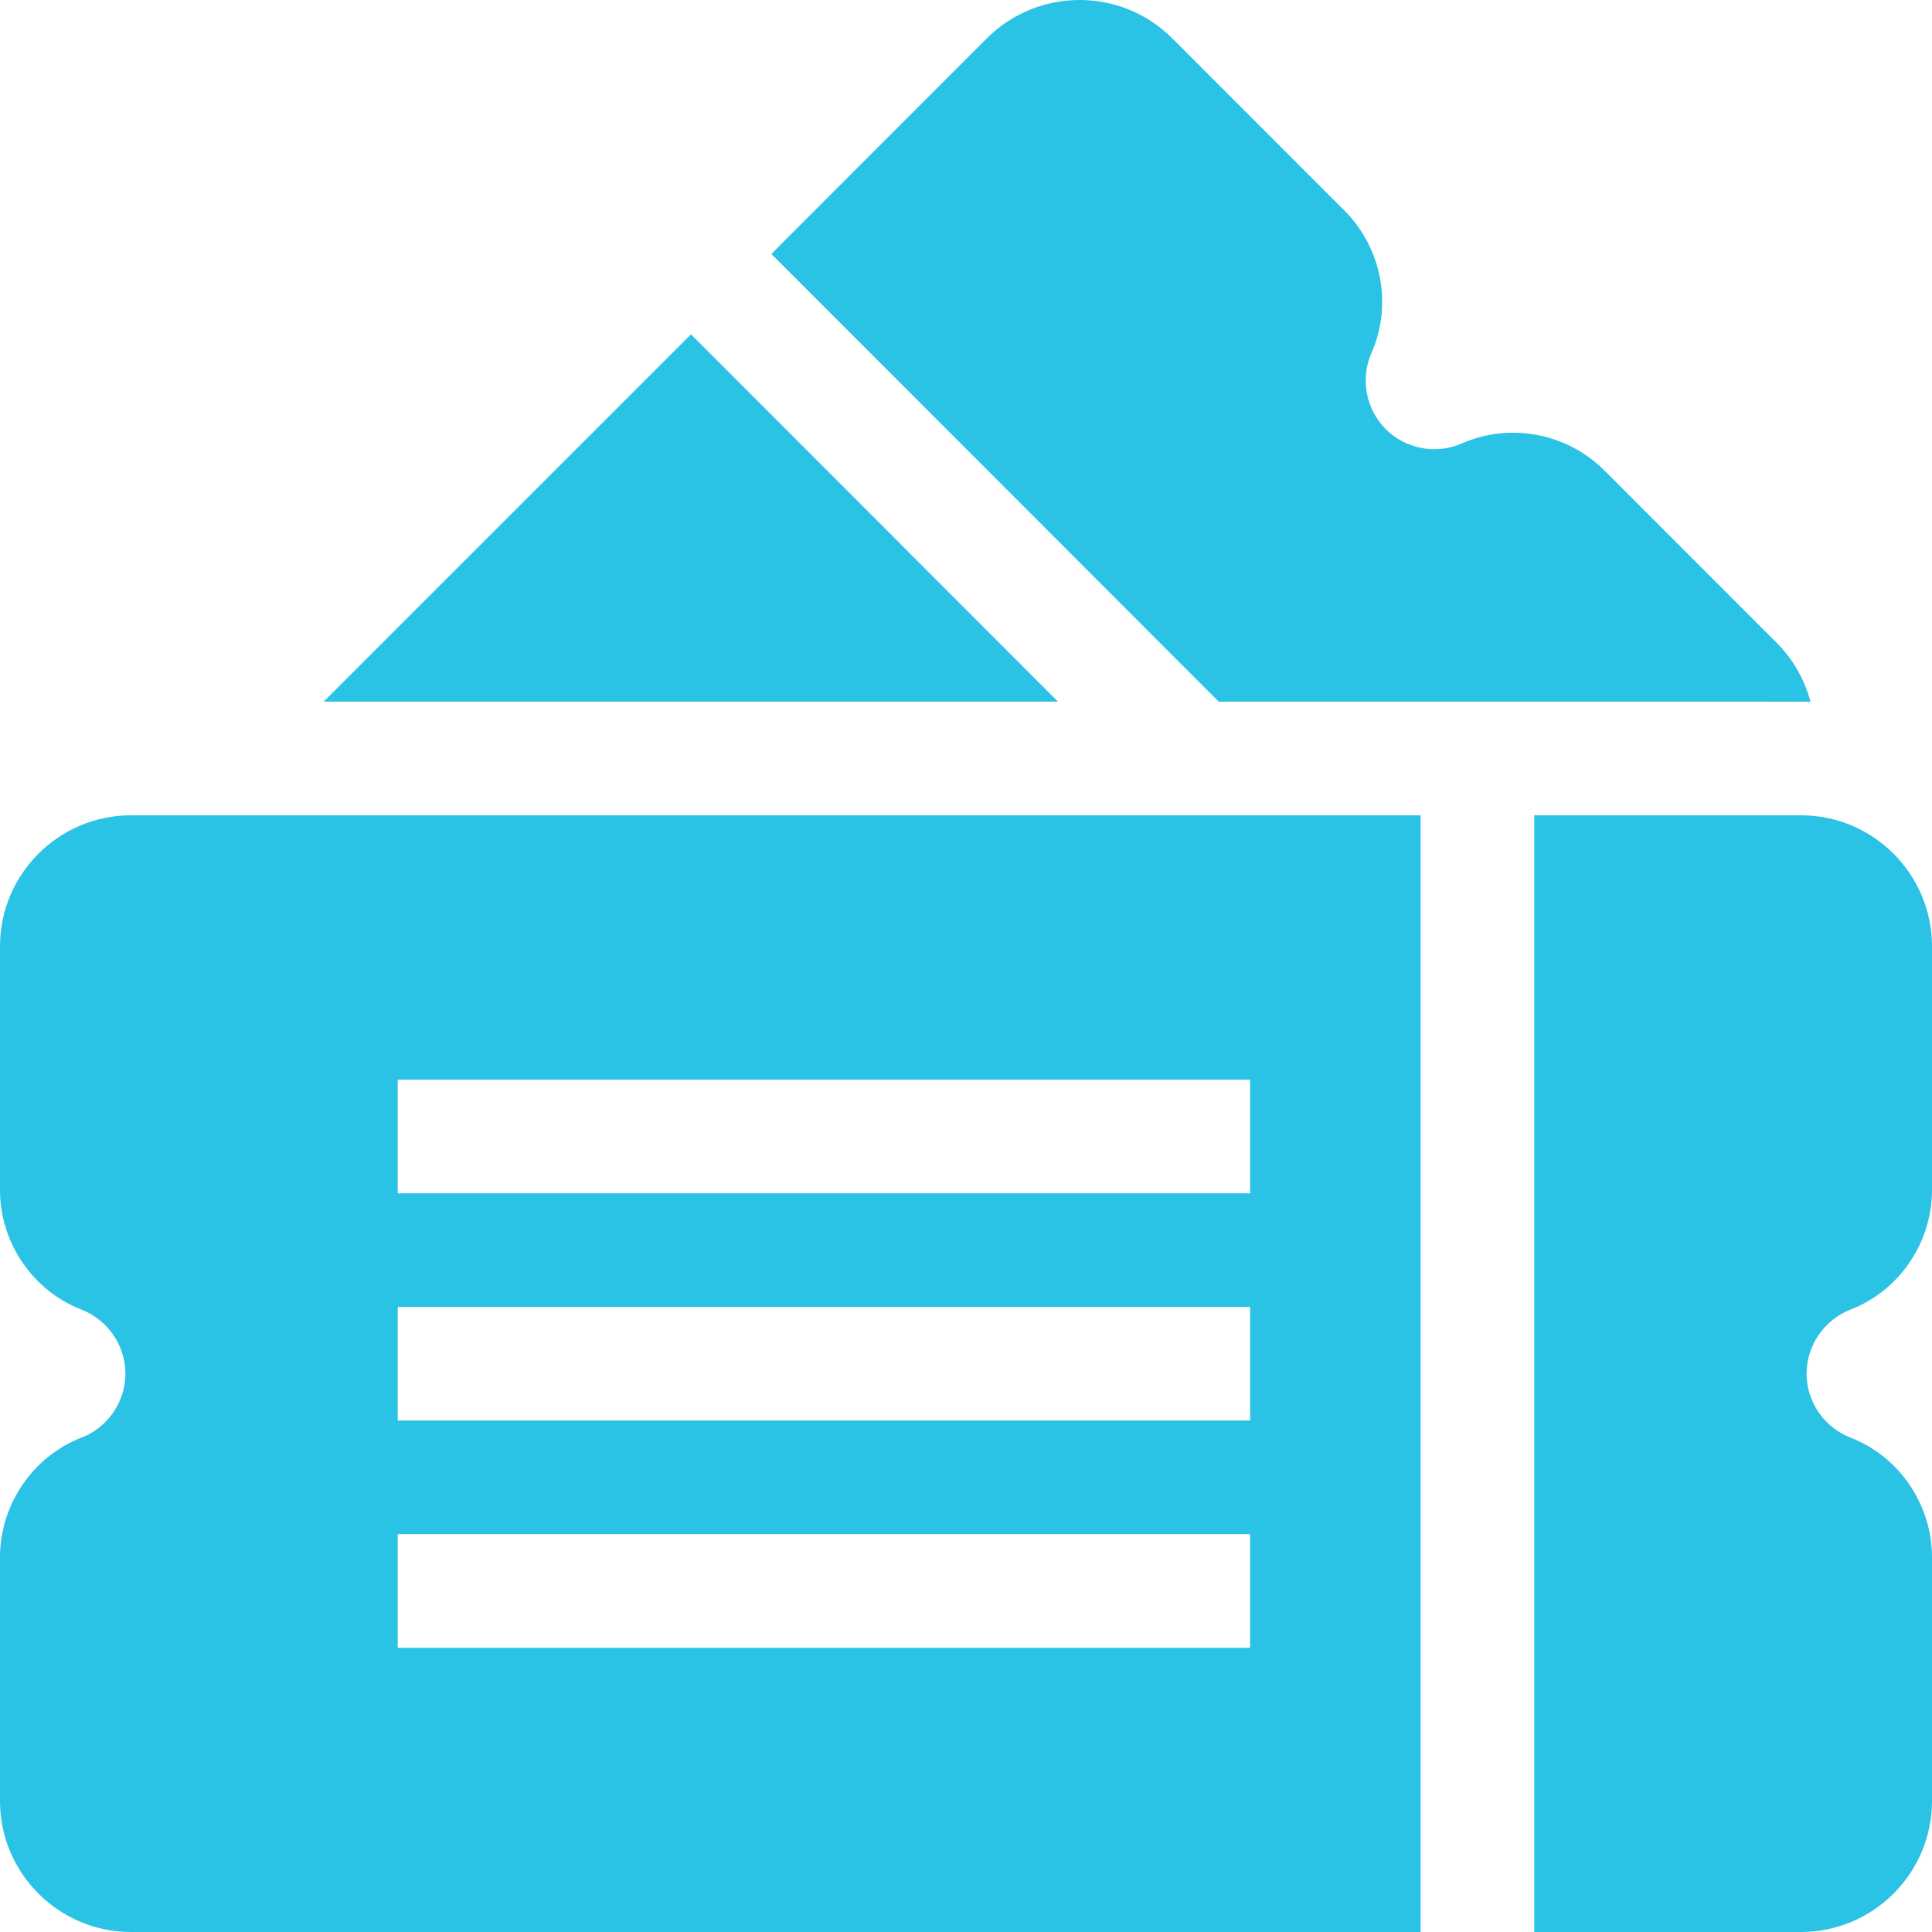 <svg width="23" height="23" viewBox="0 0 23 23" fill="none" xmlns="http://www.w3.org/2000/svg">
<g clip-path="url(#clip0)">
<path d="M14.509 8.353C21.991 8.353 21.439 8.352 21.554 8.356C21.486 8.098 21.352 7.853 21.149 7.651L19.098 5.599C18.655 5.156 17.974 5.027 17.404 5.279C17.098 5.414 16.733 5.346 16.497 5.109C16.26 4.872 16.192 4.508 16.327 4.202C16.579 3.632 16.45 2.951 16.006 2.508L13.955 0.456C13.347 -0.152 12.358 -0.152 11.749 0.456L9.183 3.023C9.906 3.747 13.787 7.631 14.509 8.353Z" fill="#2AC2E5"/>
<path d="M8.226 3.98L3.853 8.353H12.595C12.579 8.337 12.245 8.002 8.226 3.98Z" fill="#2AC2E5"/>
<path d="M22.029 15.591C22.61 15.366 23 14.794 23 14.167V11.266C23 10.406 22.3 9.706 21.44 9.706H18.265V23H21.44C22.3 23 23 22.3 23 21.44V18.539C23 17.912 22.61 17.339 22.029 17.114C21.717 16.994 21.507 16.688 21.507 16.353C21.507 16.018 21.717 15.712 22.029 15.591Z" fill="#2AC2E5"/>
<path d="M0 11.266V14.167C0 14.794 0.39 15.366 0.971 15.591C1.283 15.712 1.493 16.018 1.493 16.353C1.493 16.688 1.283 16.994 0.971 17.114C0.39 17.339 0 17.912 0 18.539V21.44C0 22.3 0.7 23 1.56 23H16.912V9.706H1.56C0.7 9.706 0 10.406 0 11.266H0ZM4.735 12.853H14.882V14.206H4.735V12.853ZM4.735 15.559H14.882V16.911H4.735V15.559ZM4.735 18.264H14.882V19.617H4.735V18.264Z" fill="#2AC2E5"/>
</g>
<defs>
<clipPath id="clip0">
<rect width="23" height="23" fill="white"/>
</clipPath>
</defs>
</svg>
